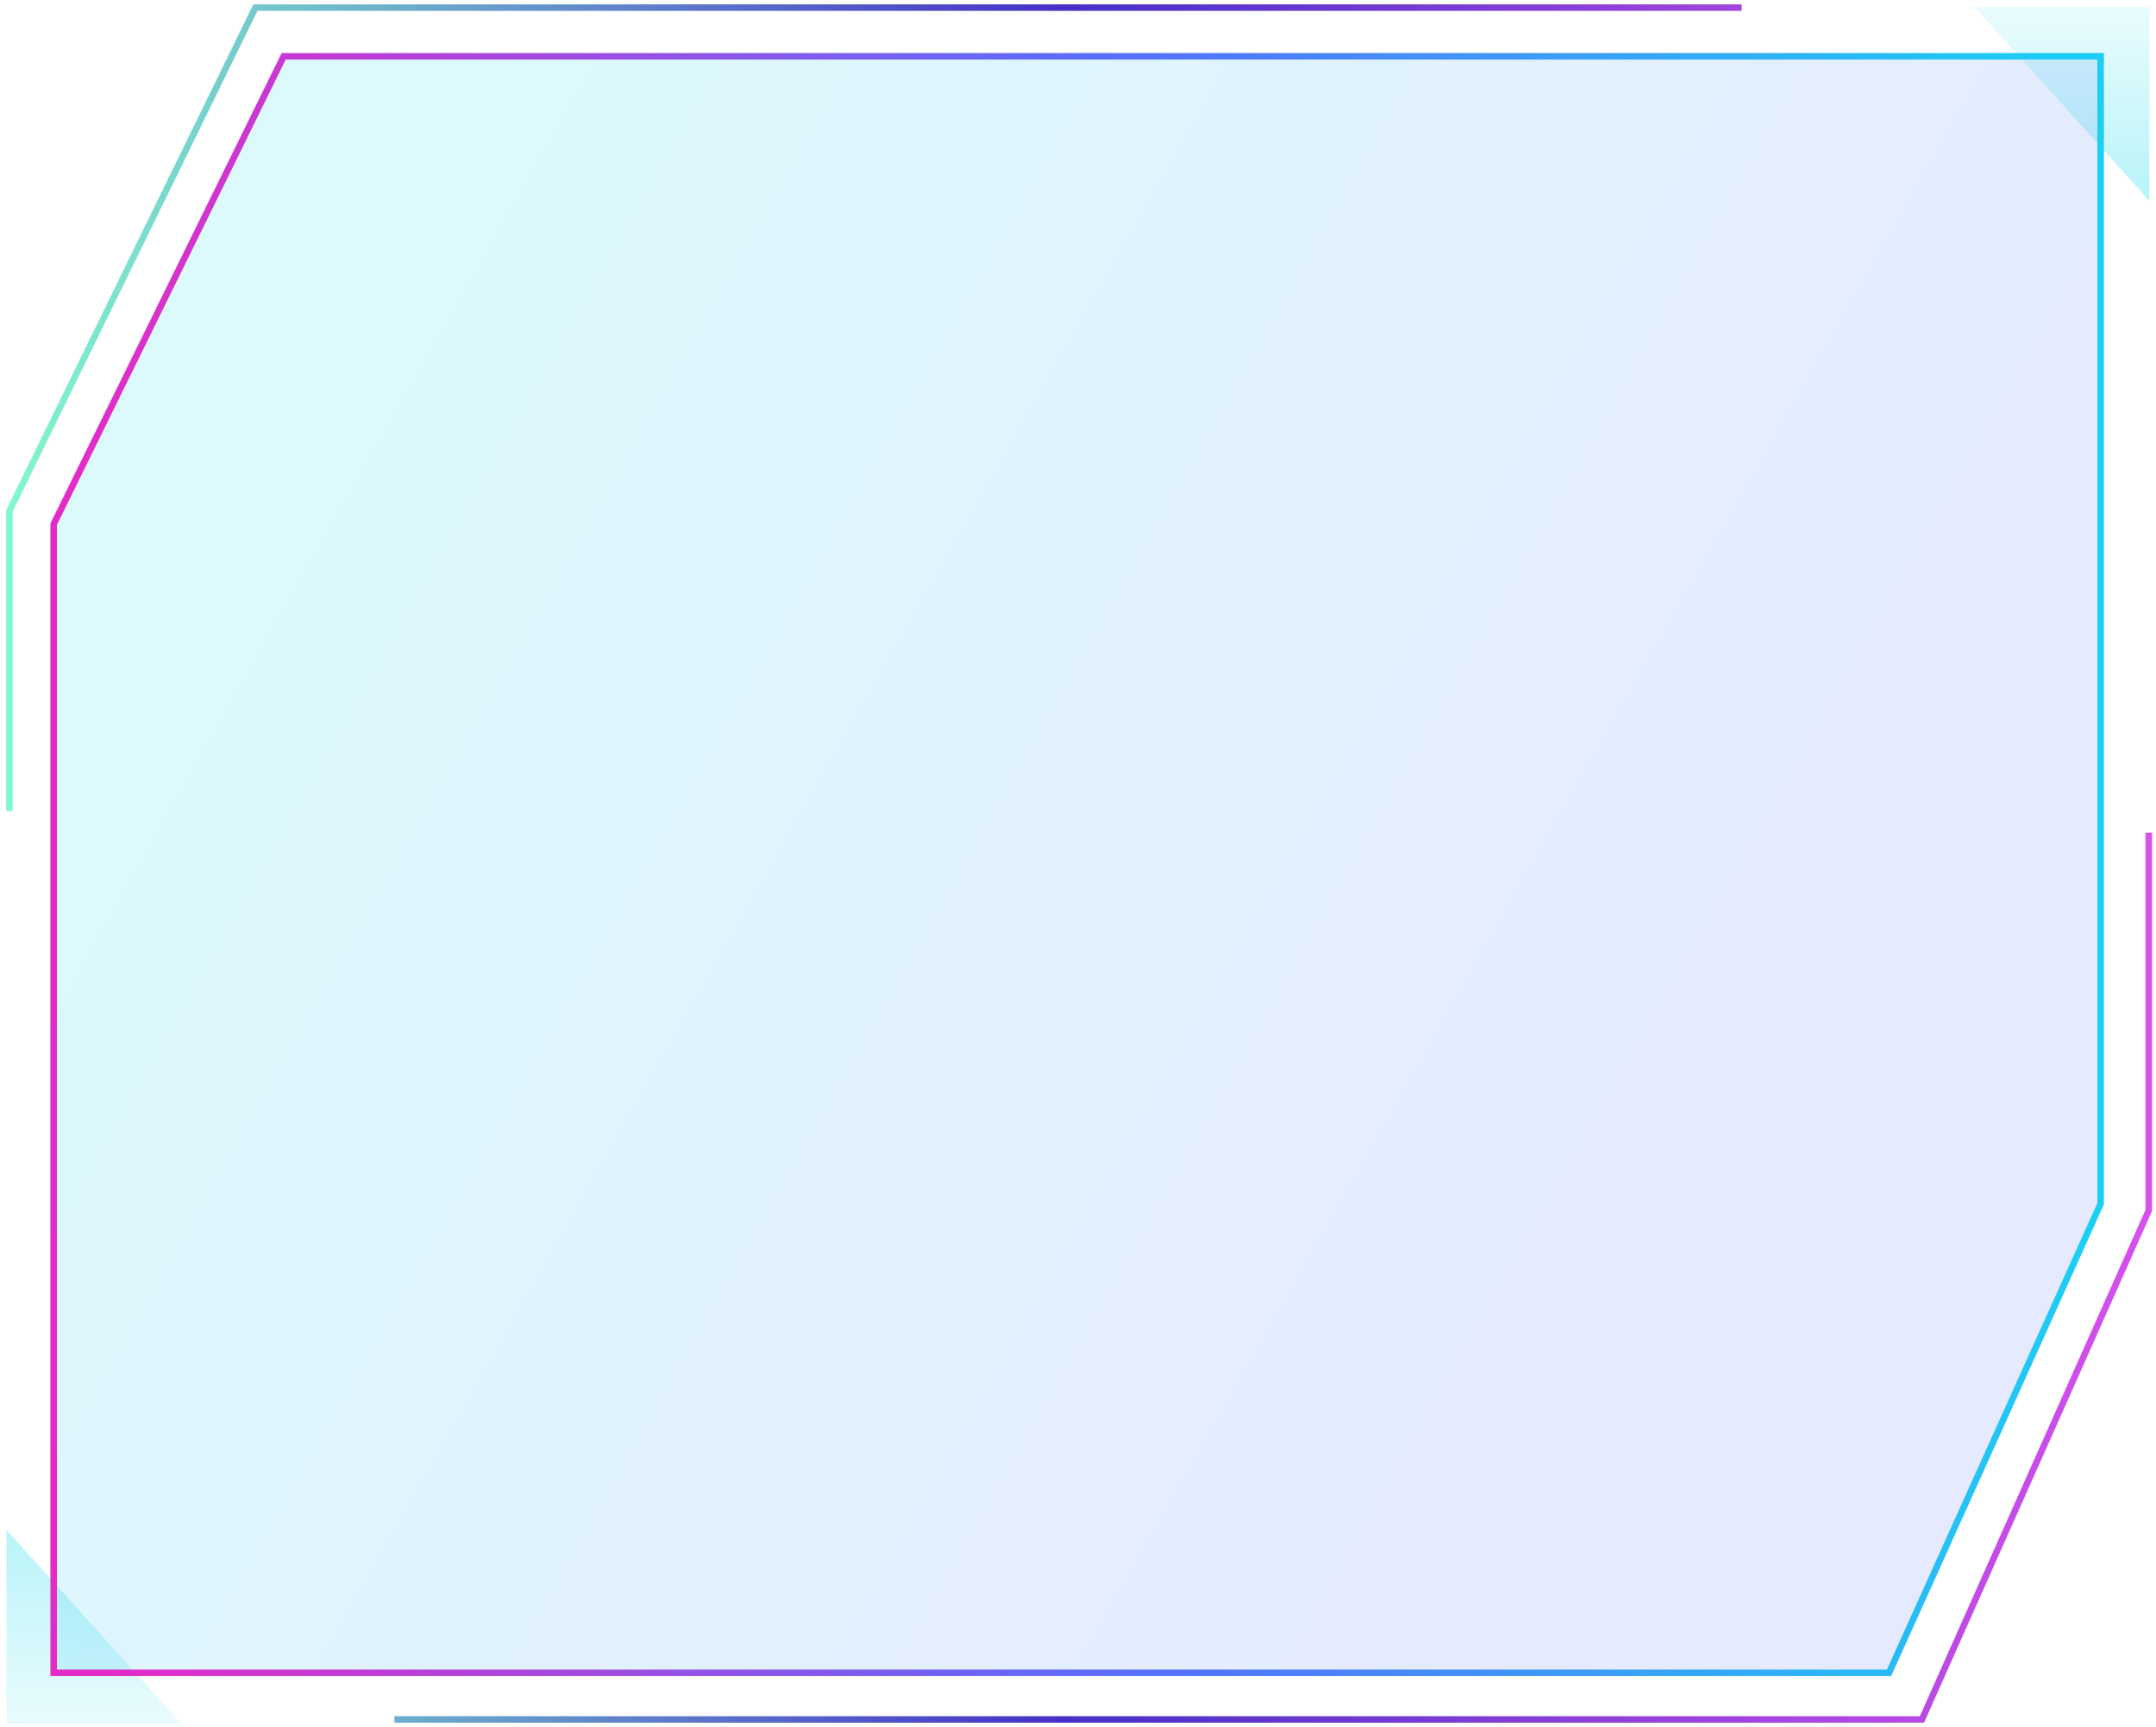 <svg width="332" height="266" fill="none" xmlns="http://www.w3.org/2000/svg"><path d="M330.883 128.25v58.192l-34.924 78.39H60.728M268.195 1.175H39.325L1.45 78.686v46.221" stroke="url(#a)"/><path d="m1 235.652 27.026 29.952H1v-29.952z" fill="url(#b)" fill-opacity=".3"/><path d="m331 30.951-27.026-29.95H331v29.95z" fill="url(#c)" fill-opacity=".3"/><path d="M43.375 8.173h280.598V185.51l-32.76 72.647H7.766V80.617L43.375 8.172z" fill="url(#d)" fill-opacity=".15"/><path d="m8.266 80.733 35.42-72.06h279.787v176.729l-32.583 72.255H8.266V80.733z" stroke="url(#e)"/><defs><linearGradient id="a" x1="1.451" y1="133.004" x2="330.883" y2="133.004" gradientUnits="userSpaceOnUse"><stop stop-color="#82F7CE"/><stop offset=".492" stop-color="#4630C7"/><stop offset="1" stop-color="#D750EC"/></linearGradient><linearGradient id="b" x1="14.513" y1="235.652" x2="14.513" y2="265.604" gradientUnits="userSpaceOnUse"><stop stop-color="#11D9EB"/><stop offset="1" stop-color="#11D9EB" stop-opacity=".3"/></linearGradient><linearGradient id="c" x1="317.487" y1="30.951" x2="317.487" y2="1" gradientUnits="userSpaceOnUse"><stop stop-color="#11D9EB"/><stop offset="1" stop-color="#11D9EB" stop-opacity=".3"/></linearGradient><linearGradient id="d" x1="59.181" y1="31.665" x2="291.512" y2="163.549" gradientUnits="userSpaceOnUse"><stop stop-color="#11D9EB"/><stop offset="1" stop-color="#5670FD"/></linearGradient><linearGradient id="e" x1="15.145" y1="214.398" x2="320.373" y2="208.295" gradientUnits="userSpaceOnUse"><stop stop-color="#E42BC8"/><stop offset=".529" stop-color="#5670FD"/><stop offset="1" stop-color="#1DCEF4"/></linearGradient></defs></svg>